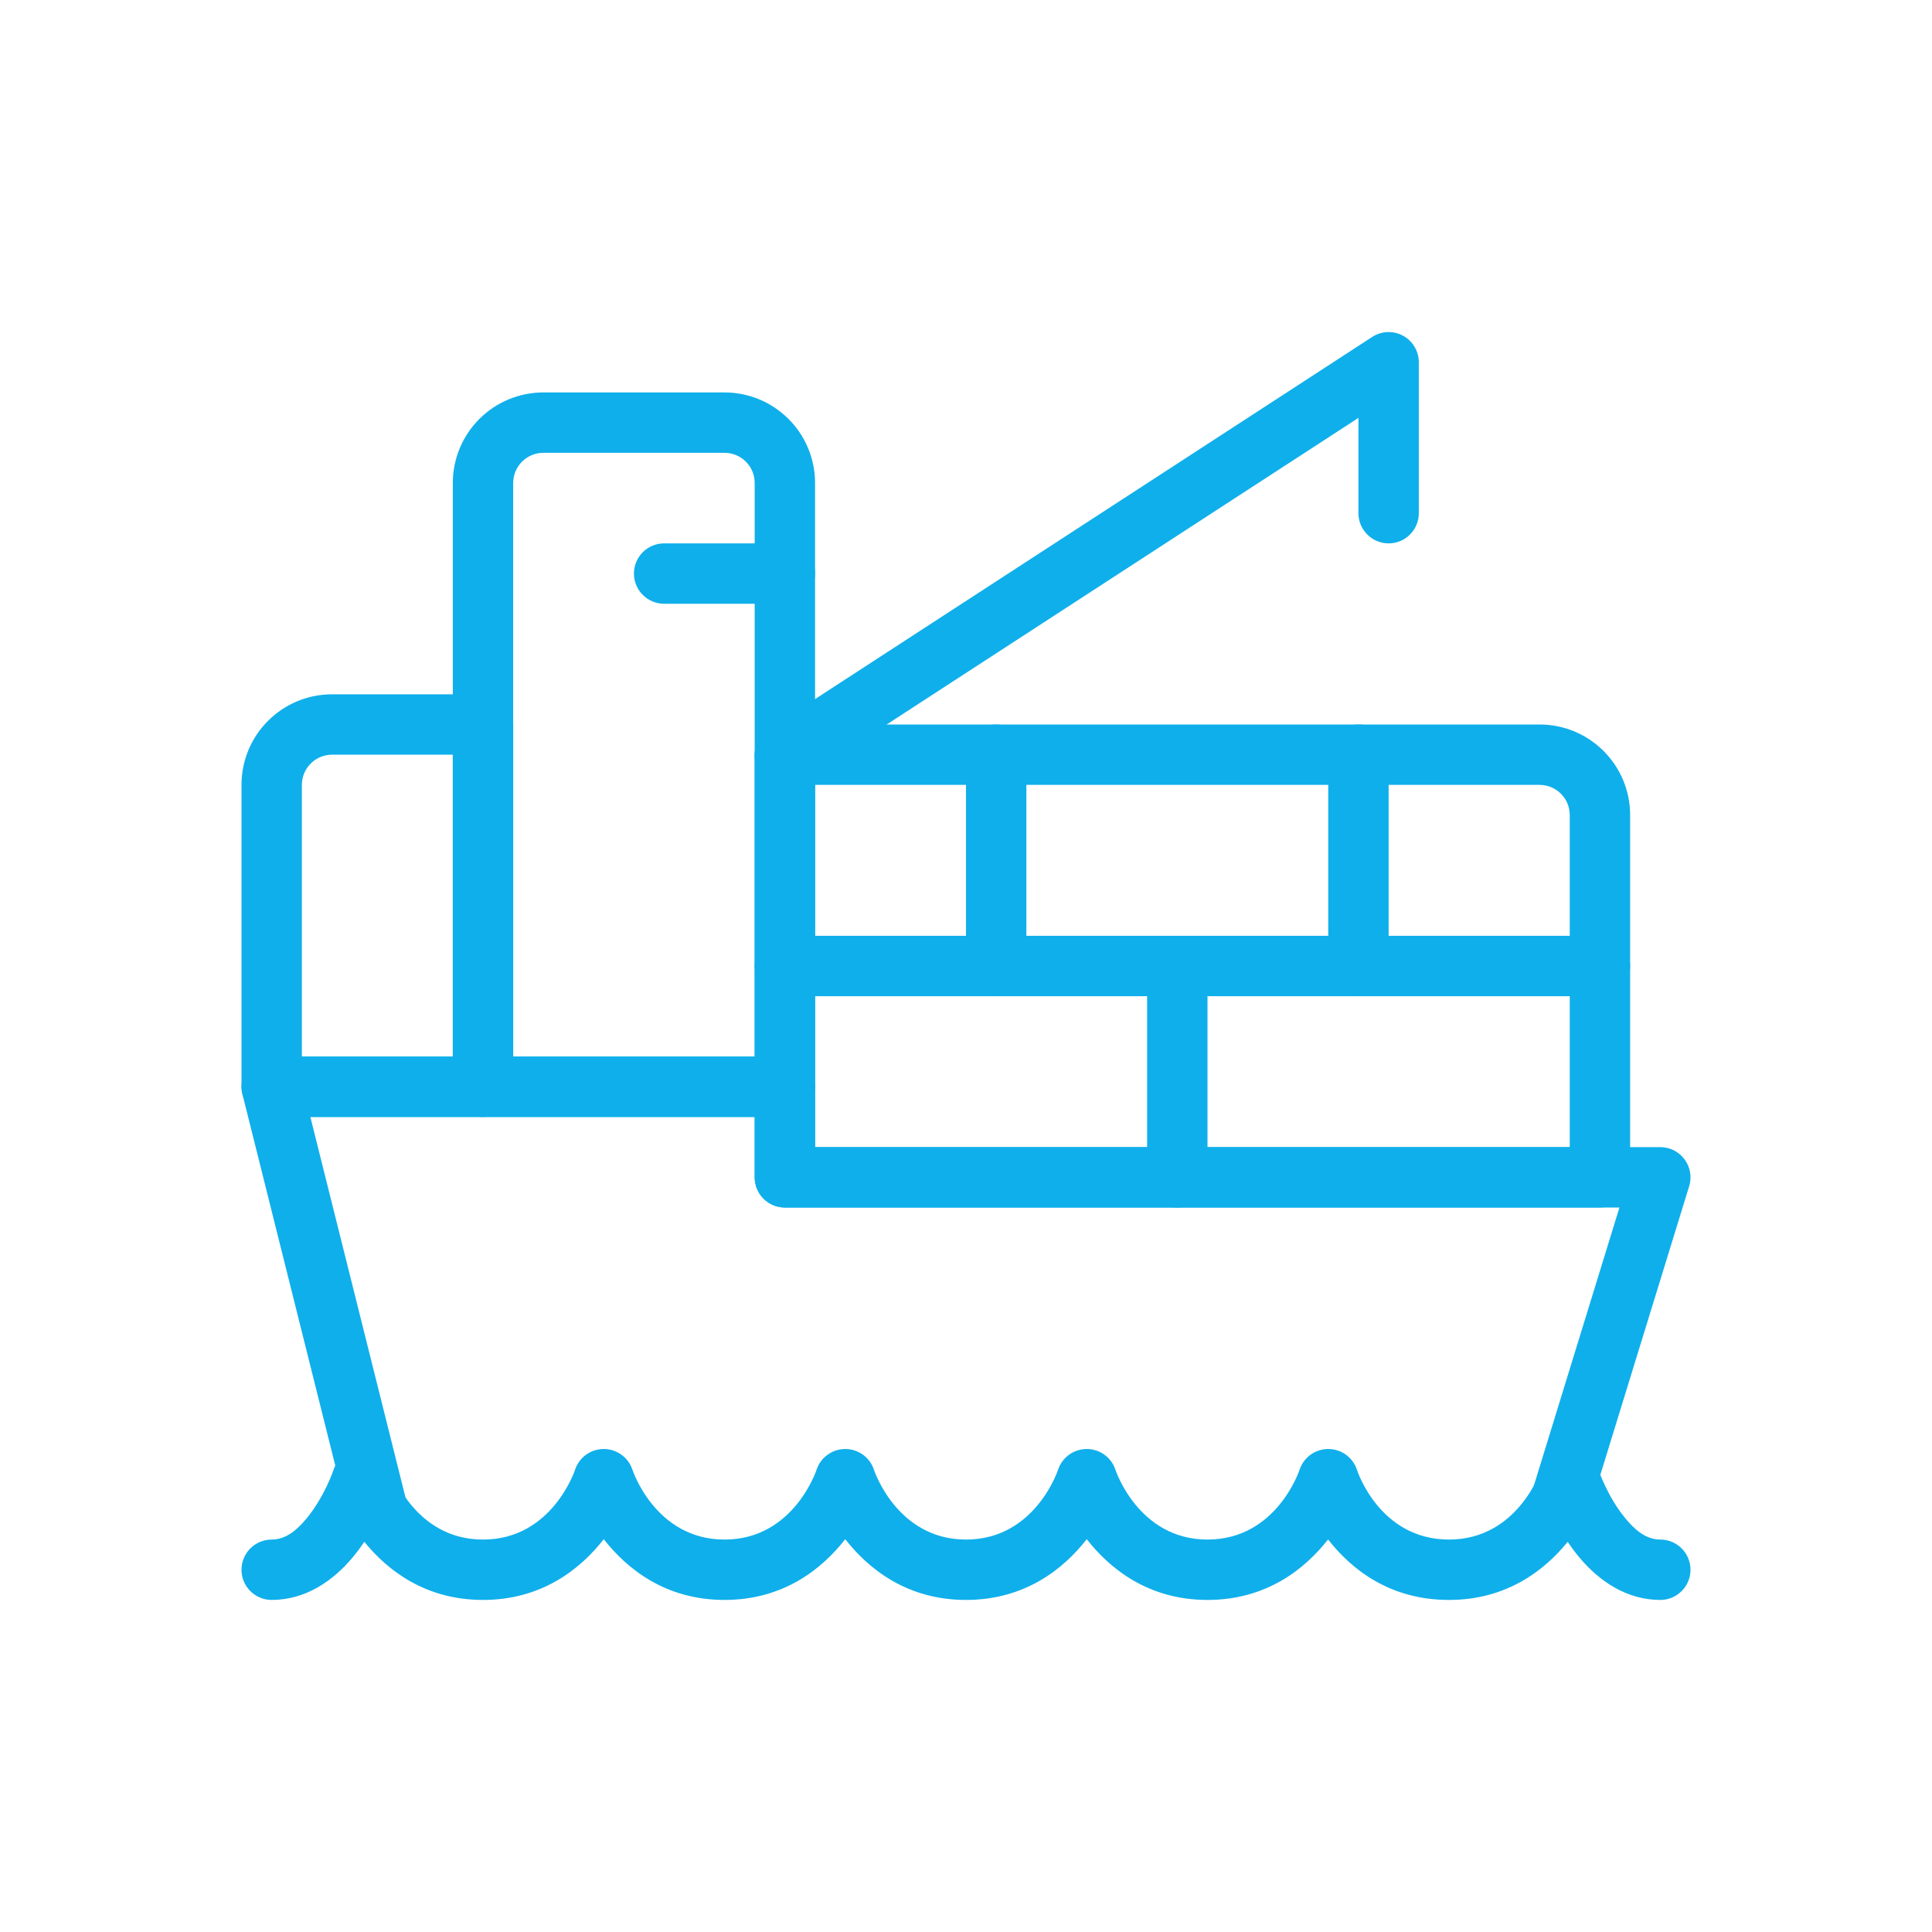 <svg width="64" height="64" viewBox="0 0 64 64" fill="none" xmlns="http://www.w3.org/2000/svg">
<path fill-rule="evenodd" clip-rule="evenodd" d="M10.281 37L13.466 49.739C13.599 50.275 13.273 50.818 12.738 50.952C12.203 51.086 11.659 50.76 11.525 50.224L8.03 36.243C7.955 35.944 8.022 35.627 8.212 35.385C8.401 35.142 8.692 35 9 35H26C26.552 35 27 35.448 27 36V38H55C55.317 38 55.616 38.151 55.804 38.406C55.993 38.661 56.049 38.991 55.956 39.294L52.707 49.851C52.545 50.379 51.985 50.675 51.458 50.513C50.93 50.351 50.634 49.791 50.796 49.263L53.646 40H26C25.448 40 25 39.552 25 39V37H10.281V37Z" fill="#0FAFEB"/>
<path fill-rule="evenodd" clip-rule="evenodd" d="M27 16C27 15.204 26.684 14.441 26.121 13.879C25.559 13.316 24.796 13 24 13C22.257 13 19.743 13 18 13C17.204 13 16.441 13.316 15.879 13.879C15.316 14.441 15 15.204 15 16C15 21.423 15 36 15 36C15 36.552 15.448 37 16 37H26C26.552 37 27 36.552 27 36V16ZM25 35V16C25 15.735 24.895 15.48 24.707 15.293C24.52 15.105 24.265 15 24 15C22.257 15 19.743 15 18 15C17.735 15 17.48 15.105 17.293 15.293C17.105 15.48 17 15.735 17 16V35H25Z" fill="#0FAFEB"/>
<path fill-rule="evenodd" clip-rule="evenodd" d="M17 24C17 23.448 16.552 23 16 23H11C9.343 23 8 24.343 8 26C8 29.414 8 36 8 36C8 36.552 8.448 37 9 37H16C16.552 37 17 36.552 17 36V24ZM15 25H11C10.448 25 10 25.448 10 26V35H15V25Z" fill="#0FAFEB"/>
<path fill-rule="evenodd" clip-rule="evenodd" d="M54 27C54 25.343 52.657 24 51 24C44.75 24 26 24 26 24C25.448 24 25 24.448 25 25V39C25 39.552 25.448 40 26 40H53C53.552 40 54 39.552 54 39V27ZM27 26V38H52V27C52 26.448 51.552 26 51 26H27Z" fill="#0FAFEB"/>
<path fill-rule="evenodd" clip-rule="evenodd" d="M26 33H53C53.552 33 54 32.552 54 32C54 31.448 53.552 31 53 31H26C25.448 31 25 31.448 25 32C25 32.552 25.448 33 26 33Z" fill="#0FAFEB"/>
<path fill-rule="evenodd" clip-rule="evenodd" d="M32 25V32C32 32.552 32.448 33 33 33C33.552 33 34 32.552 34 32V25C34 24.448 33.552 24 33 24C32.448 24 32 24.448 32 25Z" fill="#0FAFEB"/>
<path fill-rule="evenodd" clip-rule="evenodd" d="M38 32V39C38 39.552 38.448 40 39 40C39.552 40 40 39.552 40 39V32C40 31.448 39.552 31 39 31C38.448 31 38 31.448 38 32Z" fill="#0FAFEB"/>
<path fill-rule="evenodd" clip-rule="evenodd" d="M44 25V32C44 32.552 44.448 33 45 33C45.552 33 46 32.552 46 32V25C46 24.448 45.552 24 45 24C44.448 24 44 24.448 44 25Z" fill="#0FAFEB"/>
<path fill-rule="evenodd" clip-rule="evenodd" d="M26 18H22C21.448 18 21 18.448 21 19C21 19.552 21.448 20 22 20H26C26.552 20 27 19.552 27 19C27 18.448 26.552 18 26 18Z" fill="#0FAFEB"/>
<path fill-rule="evenodd" clip-rule="evenodd" d="M45 13.843L26.545 25.838C26.082 26.139 25.462 26.008 25.162 25.545C24.861 25.082 24.992 24.462 25.455 24.162L45.455 11.162C45.762 10.962 46.155 10.946 46.477 11.121C46.799 11.296 47 11.633 47 12V17C47 17.552 46.552 18 46 18C45.448 18 45 17.552 45 17V13.843Z" fill="#0FAFEB"/>
<path fill-rule="evenodd" clip-rule="evenodd" d="M12.068 51.074C11.953 51.246 11.826 51.419 11.688 51.584C11.023 52.383 10.109 53 9 53C8.448 53 8 52.552 8 52C8 51.448 8.448 51 9 51C9.491 51 9.857 50.658 10.152 50.304C10.752 49.584 11.051 48.684 11.051 48.684C11.187 48.275 11.57 48 12 48C12.43 48 12.813 48.275 12.949 48.684C12.949 48.684 13.701 51 16 51C18.299 51 19.051 48.684 19.051 48.684C19.187 48.275 19.57 48 20 48C20.43 48 20.813 48.275 20.949 48.684C20.949 48.684 21.701 51 24 51C26.299 51 27.051 48.684 27.051 48.684C27.187 48.275 27.57 48 28 48C28.43 48 28.813 48.275 28.949 48.684C28.949 48.684 29.701 51 32 51C34.299 51 35.051 48.684 35.051 48.684C35.187 48.275 35.57 48 36 48C36.43 48 36.813 48.275 36.949 48.684C36.949 48.684 37.701 51 40 51C42.299 51 43.051 48.684 43.051 48.684C43.188 48.274 43.572 47.998 44.005 48C44.437 48.002 44.819 48.281 44.952 48.692C44.952 48.692 45.683 51 48 51C50.299 51 51.051 48.684 51.051 48.684C51.187 48.275 51.57 48 52 48C52.43 48 52.813 48.275 52.949 48.684C52.949 48.684 53.248 49.584 53.848 50.304C54.143 50.658 54.509 51 55 51C55.552 51 56 51.448 56 52C56 52.552 55.552 53 55 53C53.891 53 52.977 52.383 52.312 51.584C52.174 51.419 52.047 51.246 51.932 51.074C51.163 52.022 49.907 53 48 53C46.022 53 44.752 51.969 43.994 50.996C43.231 51.968 41.959 53 40 53C38.036 53 36.762 51.962 36 50.988C35.238 51.962 33.964 53 32 53C30.036 53 28.762 51.962 28 50.988C27.238 51.962 25.964 53 24 53C22.036 53 20.762 51.962 20 50.988C19.238 51.962 17.964 53 16 53C14.093 53 12.837 52.022 12.068 51.074V51.074Z" fill="#0FAFEB"/>
</svg>
